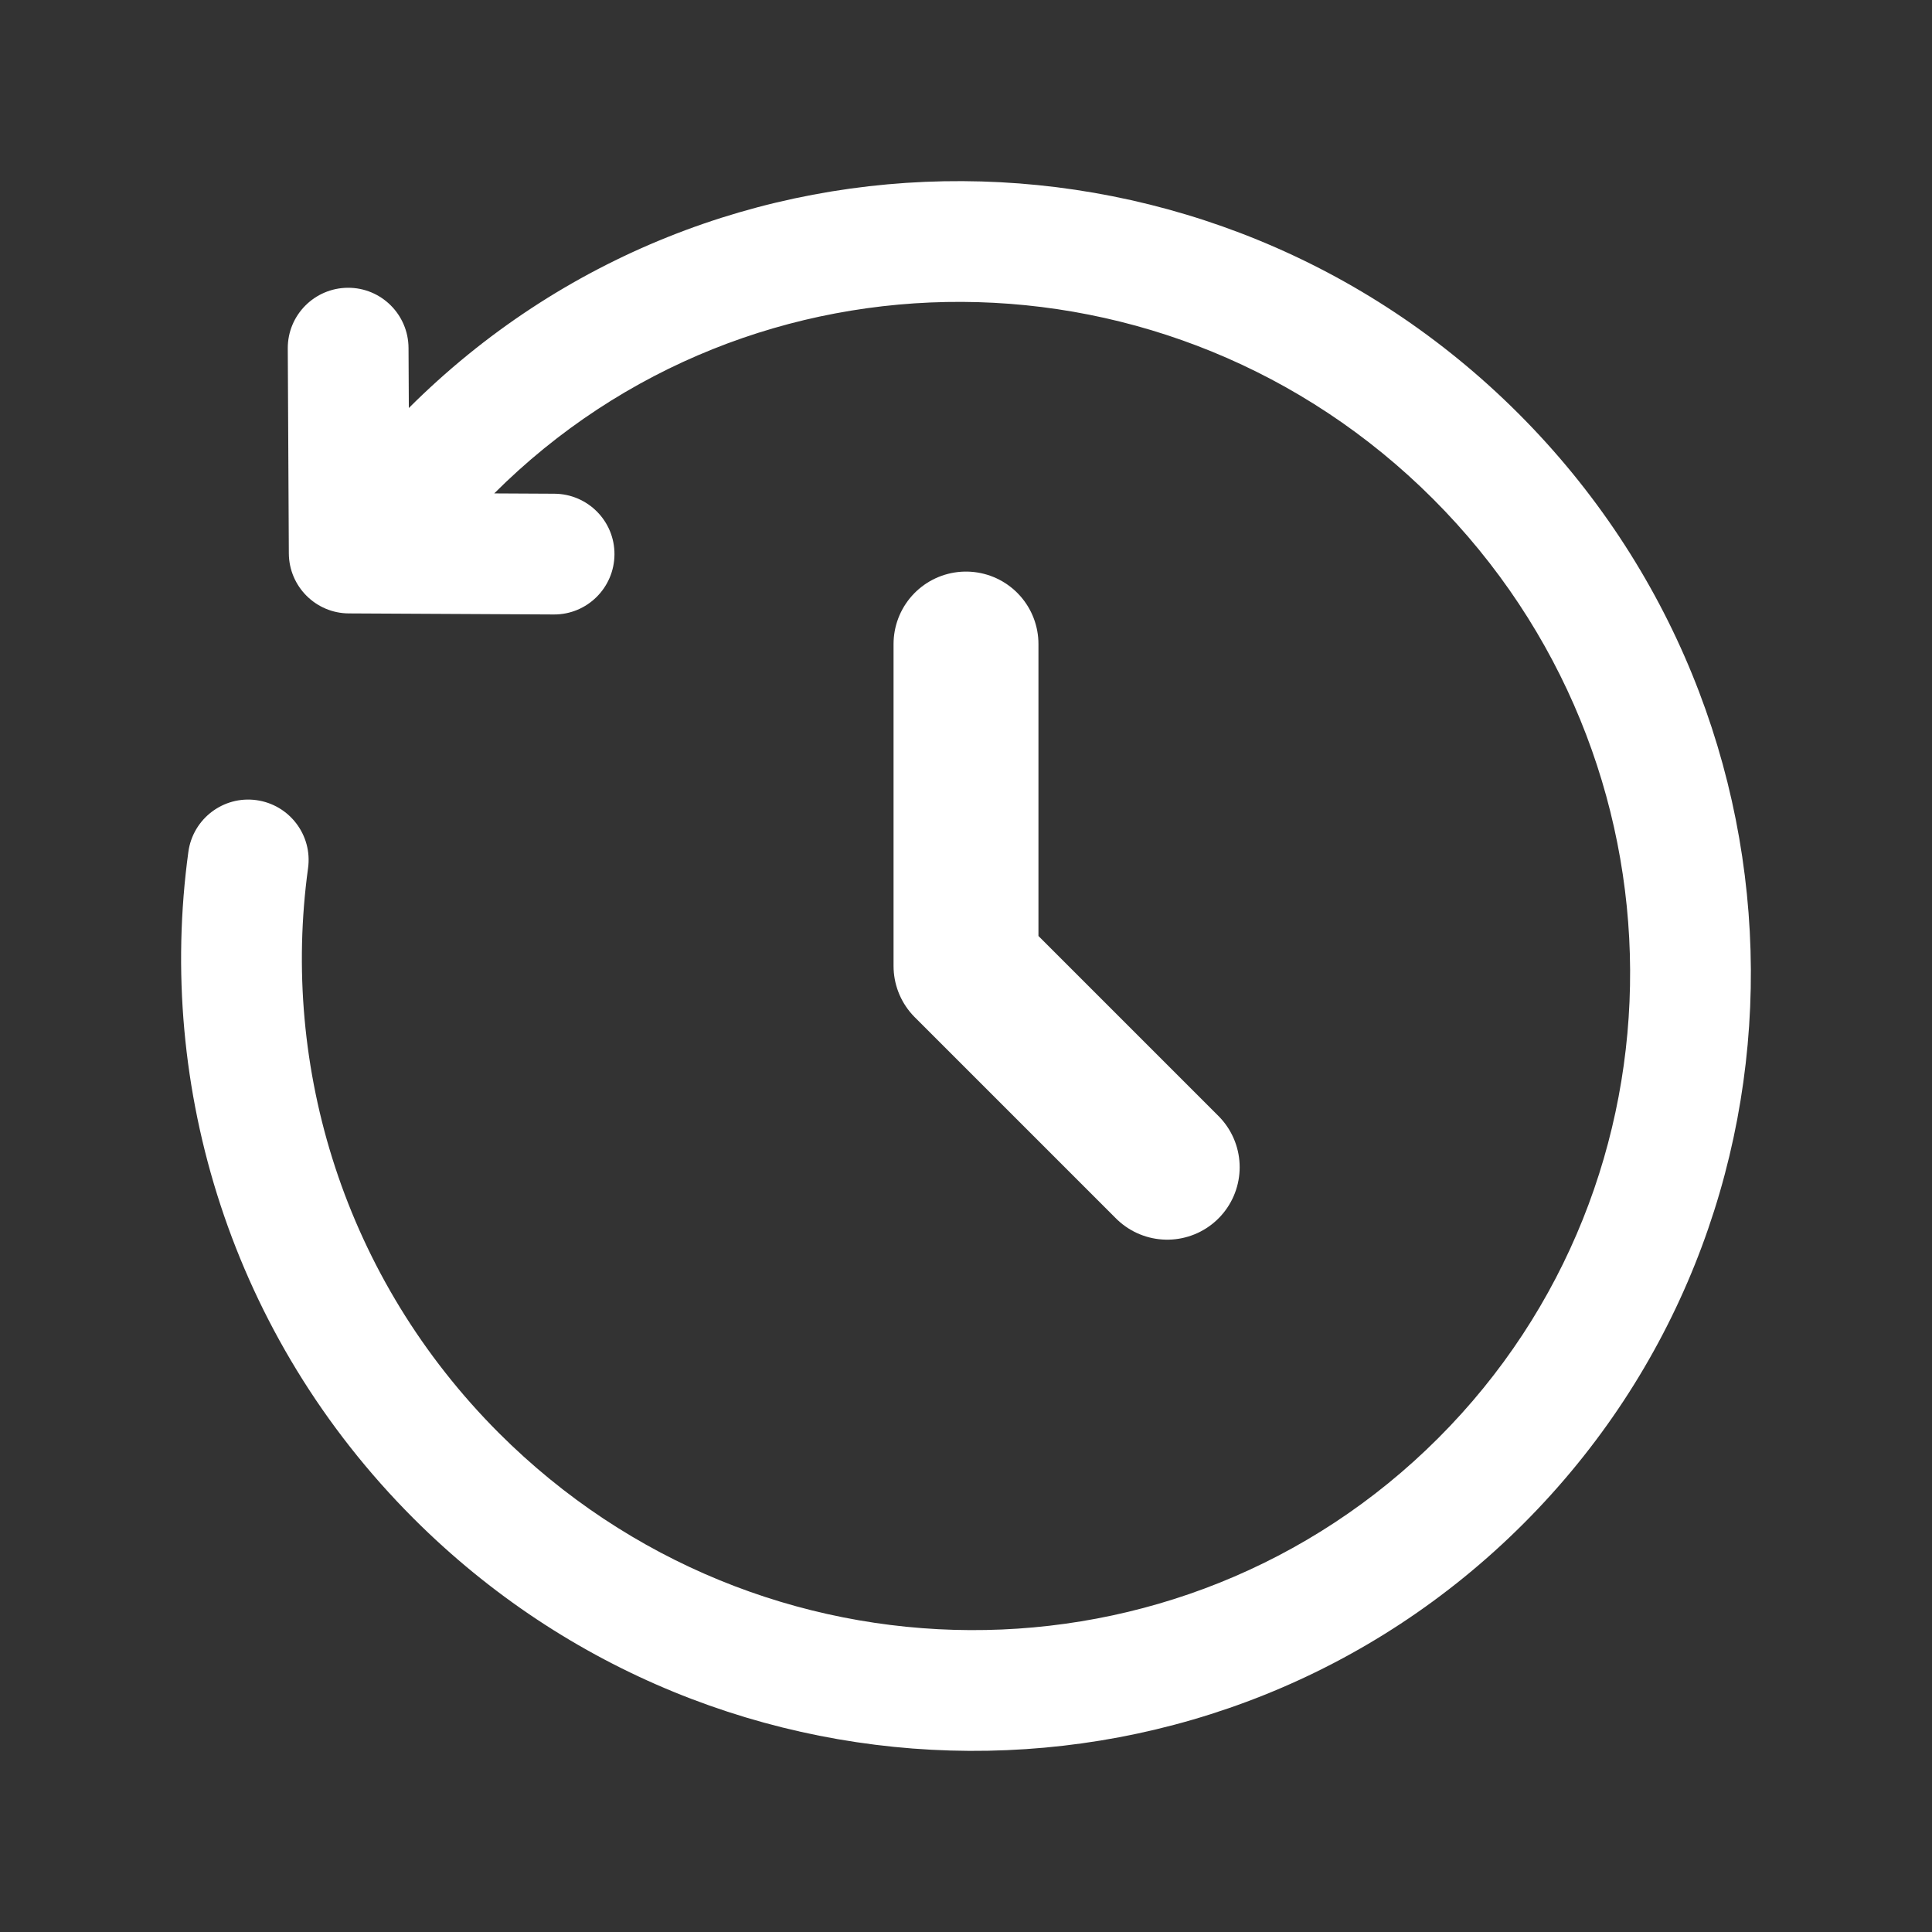 <svg width="20" height="20" viewBox="0 0 20 20" fill="none" xmlns="http://www.w3.org/2000/svg">
<rect x="0" y="0" width="20" height="20" fill="#333333" stroke="none"/>
<path d="M10 6.667V10L12.083 12.083" stroke="white" stroke-width="1.5" stroke-linecap="round" stroke-linejoin="round"/>
<path d="M3.615 5.725L2.99 5.729C2.992 6.071 3.269 6.349 3.612 6.35L3.615 5.725ZM5.733 6.361C6.078 6.363 6.359 6.084 6.361 5.739C6.363 5.394 6.084 5.113 5.739 5.111L5.733 6.361ZM4.229 3.601C4.227 3.256 3.946 2.977 3.601 2.979C3.256 2.981 2.977 3.262 2.979 3.607L4.229 3.601ZM3.189 8.987C3.236 8.645 2.996 8.33 2.654 8.283C2.312 8.236 1.997 8.476 1.95 8.818L3.189 8.987ZM15.719 4.281C12.535 1.098 7.391 1.066 4.228 4.228L5.112 5.112C7.778 2.446 12.131 2.462 14.835 5.165L15.719 4.281ZM4.281 15.719C7.465 18.902 12.609 18.934 15.772 15.772L14.888 14.888C12.222 17.554 7.869 17.538 5.165 14.835L4.281 15.719ZM15.772 15.772C18.934 12.609 18.902 7.465 15.719 4.281L14.835 5.165C17.538 7.869 17.554 12.222 14.888 14.888L15.772 15.772ZM4.228 4.228L3.173 5.284L4.057 6.167L5.112 5.112L4.228 4.228ZM3.612 6.35L5.733 6.361L5.739 5.111L3.618 5.1L3.612 6.35ZM4.24 5.722L4.229 3.601L2.979 3.607L2.99 5.729L4.24 5.722ZM1.95 8.818C1.616 11.258 2.395 13.832 4.281 15.719L5.165 14.835C3.565 13.234 2.905 11.054 3.189 8.987L1.95 8.818Z" fill="white"/>
</svg>
